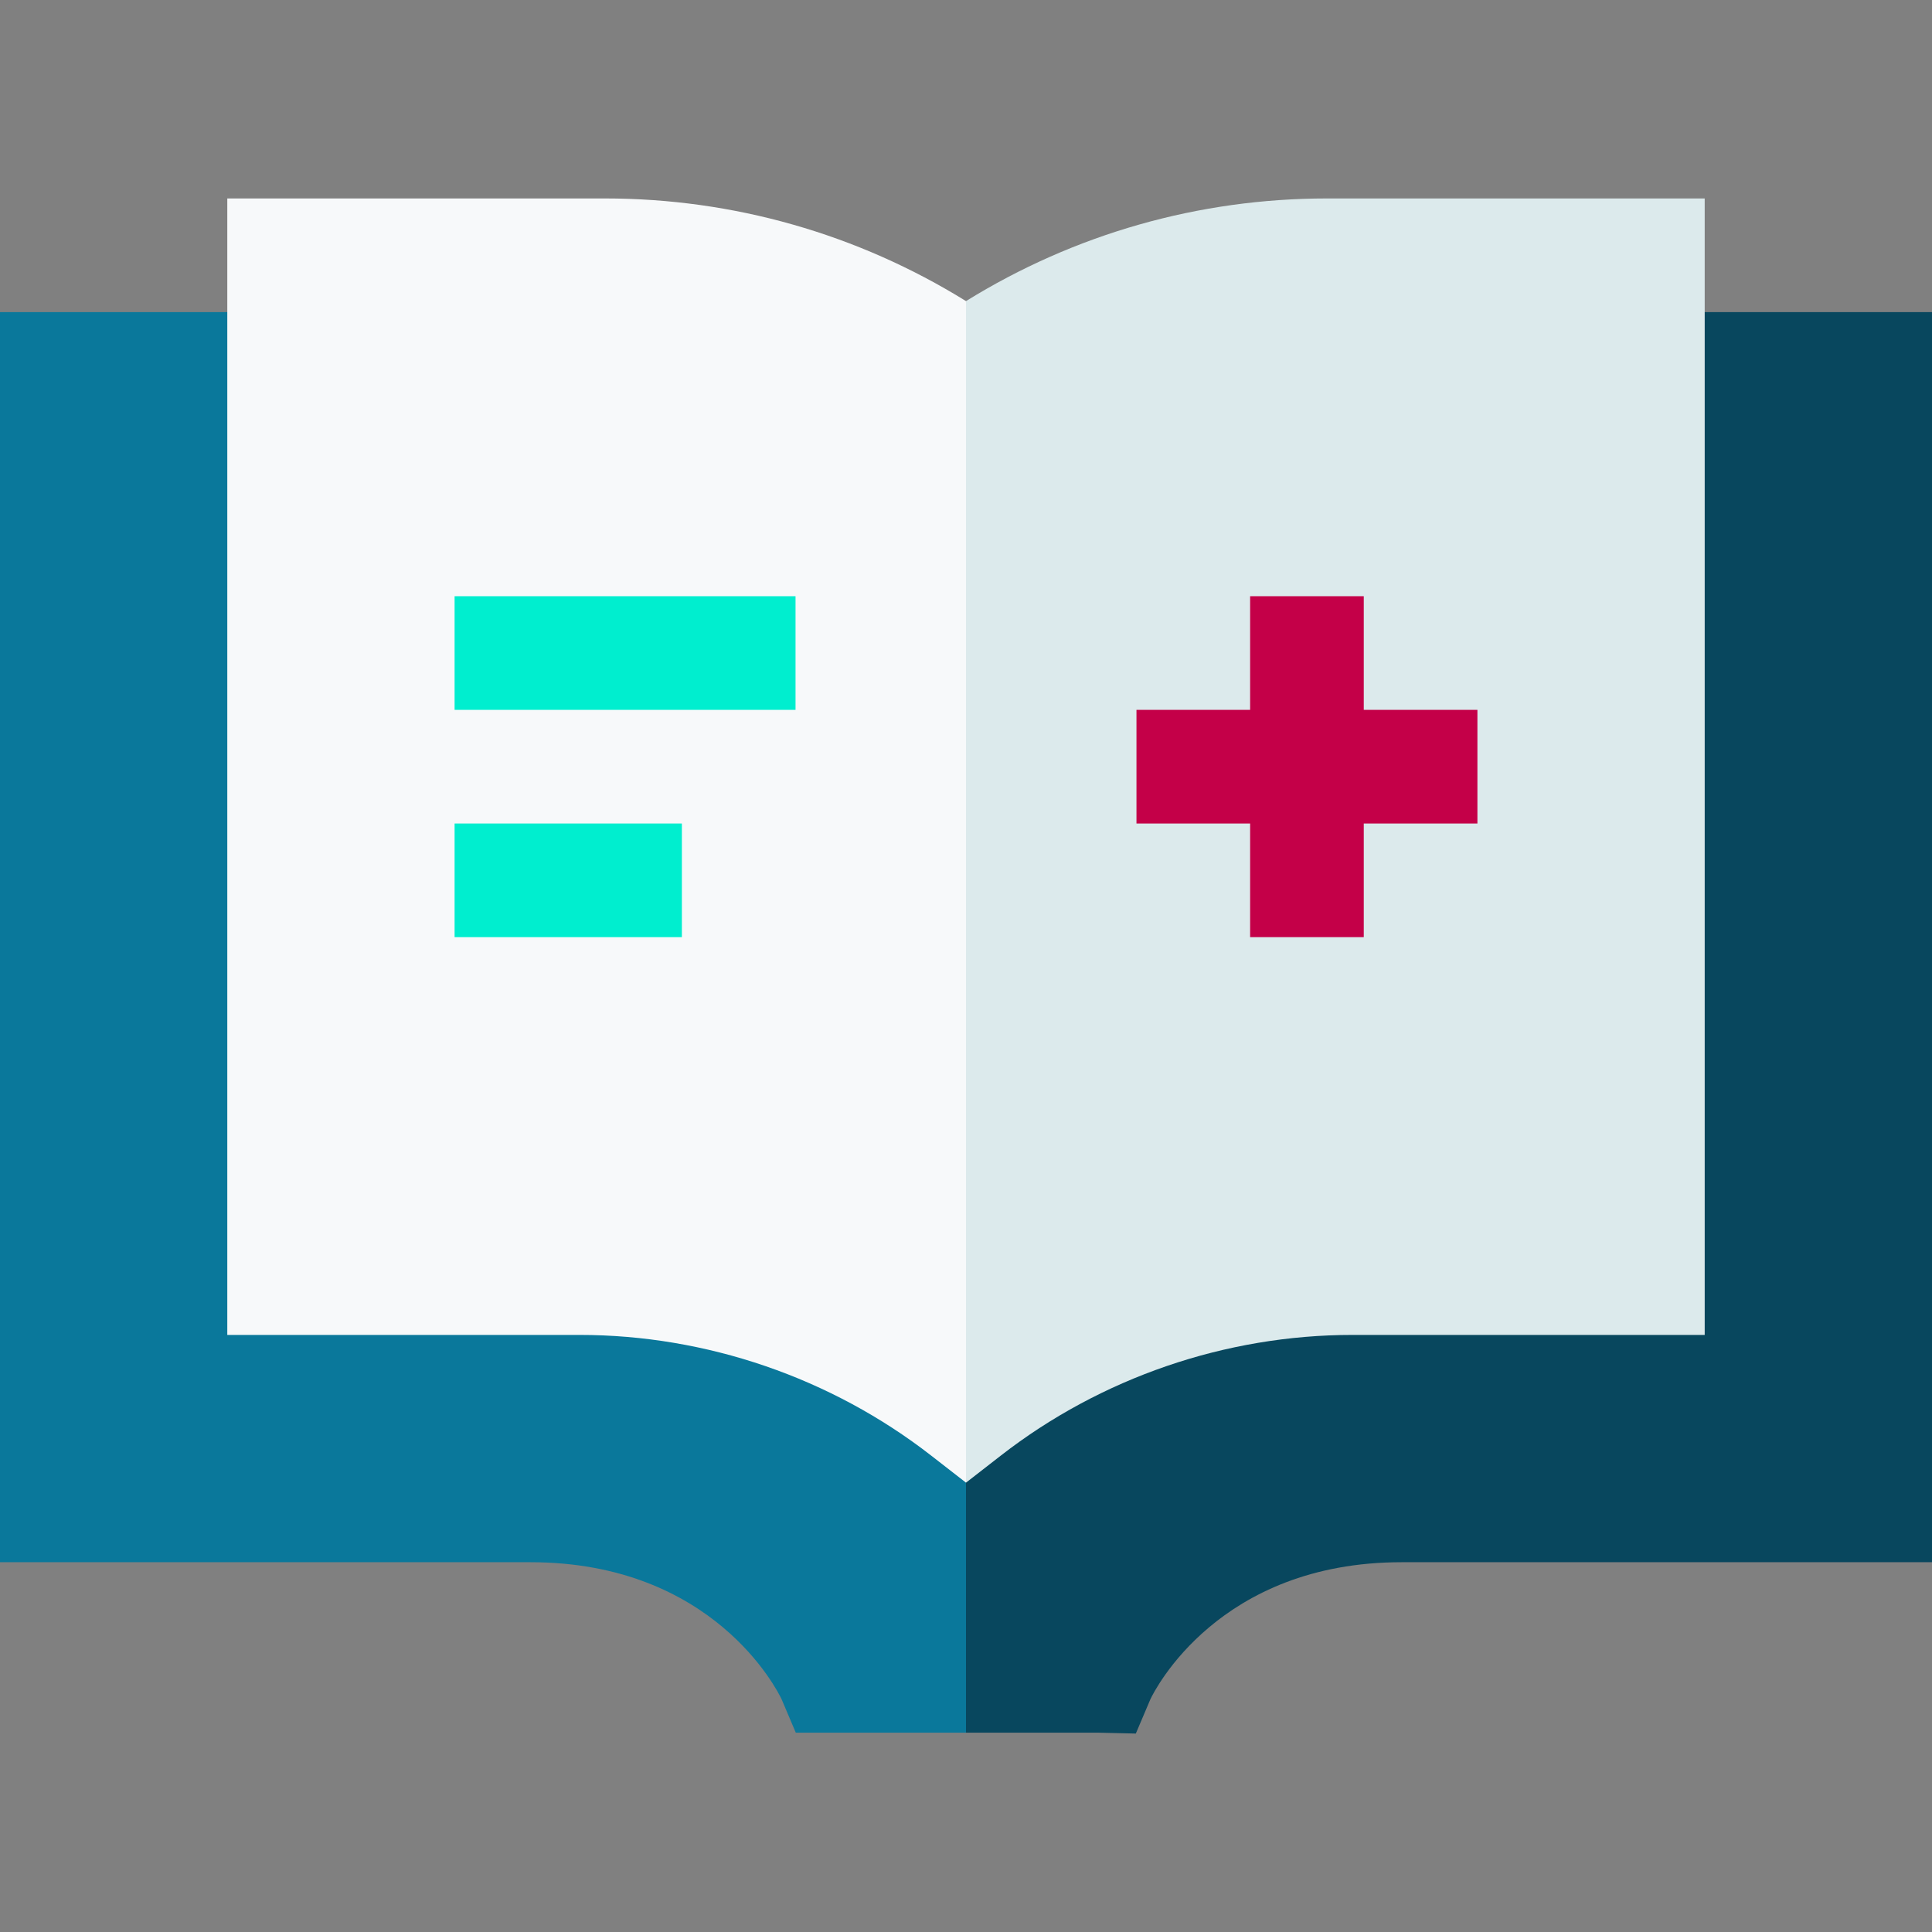 <svg id="Capa_1" enable-background="new 0 0 510 510" height="512" viewBox="0 0 510 510" width="512" xmlns="http://www.w3.org/2000/svg"><rect x="0" y="0" width="510" height="510" fill="#808080" stroke="none"/><g><path d="m510 82.385v330h-140c-48.34 0-65.24 33.89-66.31 36.14l-3.86 9.09-9.83-.23h-35v-375h255z" fill="#08475e"/><path d="m255 82.385v375h-44.93l-3.76-8.86c-1.07-2.25-17.97-36.14-66.31-36.14h-140v-330z" fill="#0a789b"/><path d="m450 52.385v300h-92.99c-33.44 0-66.4 11.31-92.8 31.84l-9.21 7.16v-311.9c28.66-17.75 61.48-27.1 95.31-27.1z" fill="#dceaec"/><path d="m255 79.485v311.9l-9.21-7.16c-26.4-20.53-59.36-31.84-92.8-31.84h-92.99v-300h99.69c33.83 0 66.65 9.35 95.31 27.1z" fill="#f7f9fa"/><path d="m390 187.385h-30v-30h-30v30h-30v30h30v30h30v-30h30z" fill="#c40048"/><g fill="#00eecf"><path d="m120 157.385h90v30h-90z"/><path d="m120 217.385h60v30h-60z"/></g></g></svg>